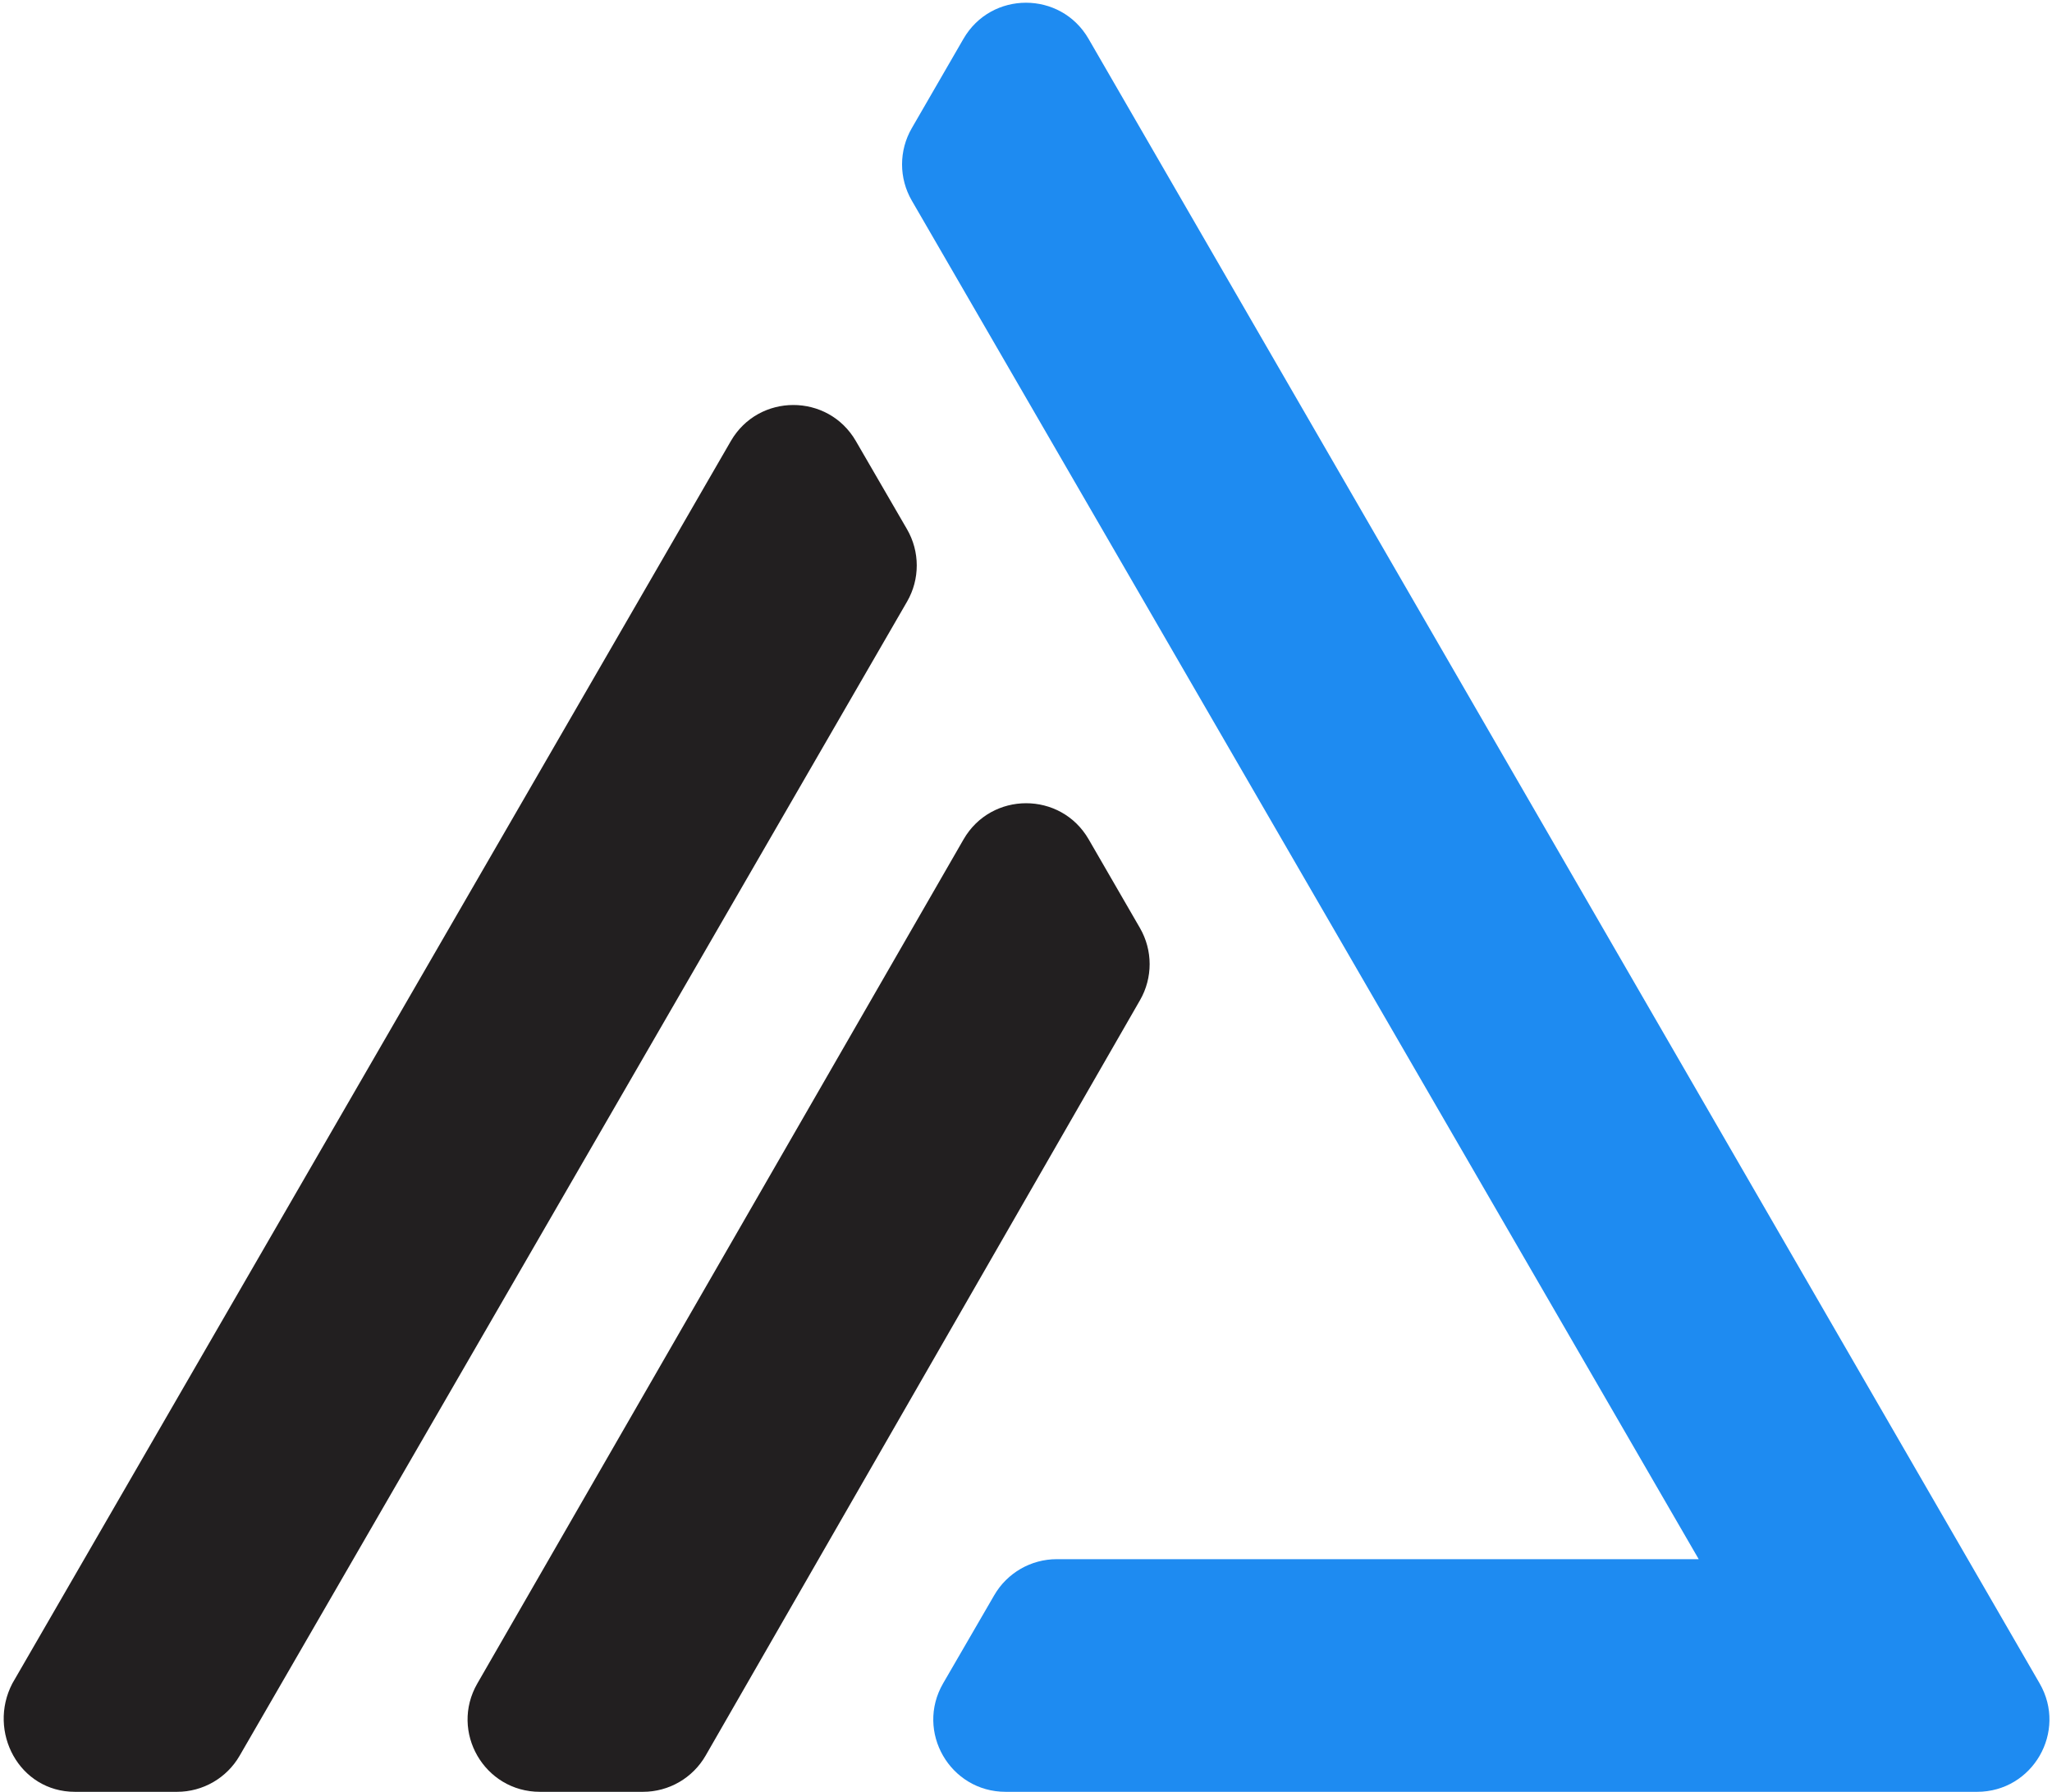 <svg
 xmlns="http://www.w3.org/2000/svg"
 xmlns:xlink="http://www.w3.org/1999/xlink"
 width="662px" height="578px">
<path fill-rule="evenodd"  fill="rgb(34, 31, 32)"
 d="M57.128,577.999 L24.157,577.999 C6.211,577.999 -4.1,558.567 3.985,543.033 L235.773,142.281 C244.740,126.778 267.117,126.764 276.103,142.256 L292.612,170.717 C296.801,177.938 296.806,186.848 292.627,194.073 L77.301,566.364 C73.136,573.565 65.447,577.999 57.128,577.999 ZM351.213,270.740 L367.758,299.347 C371.922,306.546 371.933,315.418 367.787,322.627 L227.644,566.314 C223.487,573.543 215.783,577.999 207.443,577.999 L174.180,577.999 C156.252,577.999 145.039,558.602 153.987,543.068 L310.848,270.775 C319.803,255.230 342.230,255.211 351.213,270.740 Z"/>
<path fill-rule="evenodd"  fill="rgb(30, 139, 241)"
 d="M304.264,543.008 L320.762,514.566 C324.931,507.379 332.611,502.955 340.920,502.955 L548.024,502.954 L294.153,64.703 C289.971,57.484 289.968,48.580 294.145,41.358 L310.827,12.515 C319.800,-2.999 342.199,-2.999 351.172,12.515 L658.014,543.033 C666.999,558.567 655.788,577.999 637.842,577.999 L324.422,577.999 C306.463,577.999 295.254,558.542 304.264,543.008 Z"/>
</svg>
